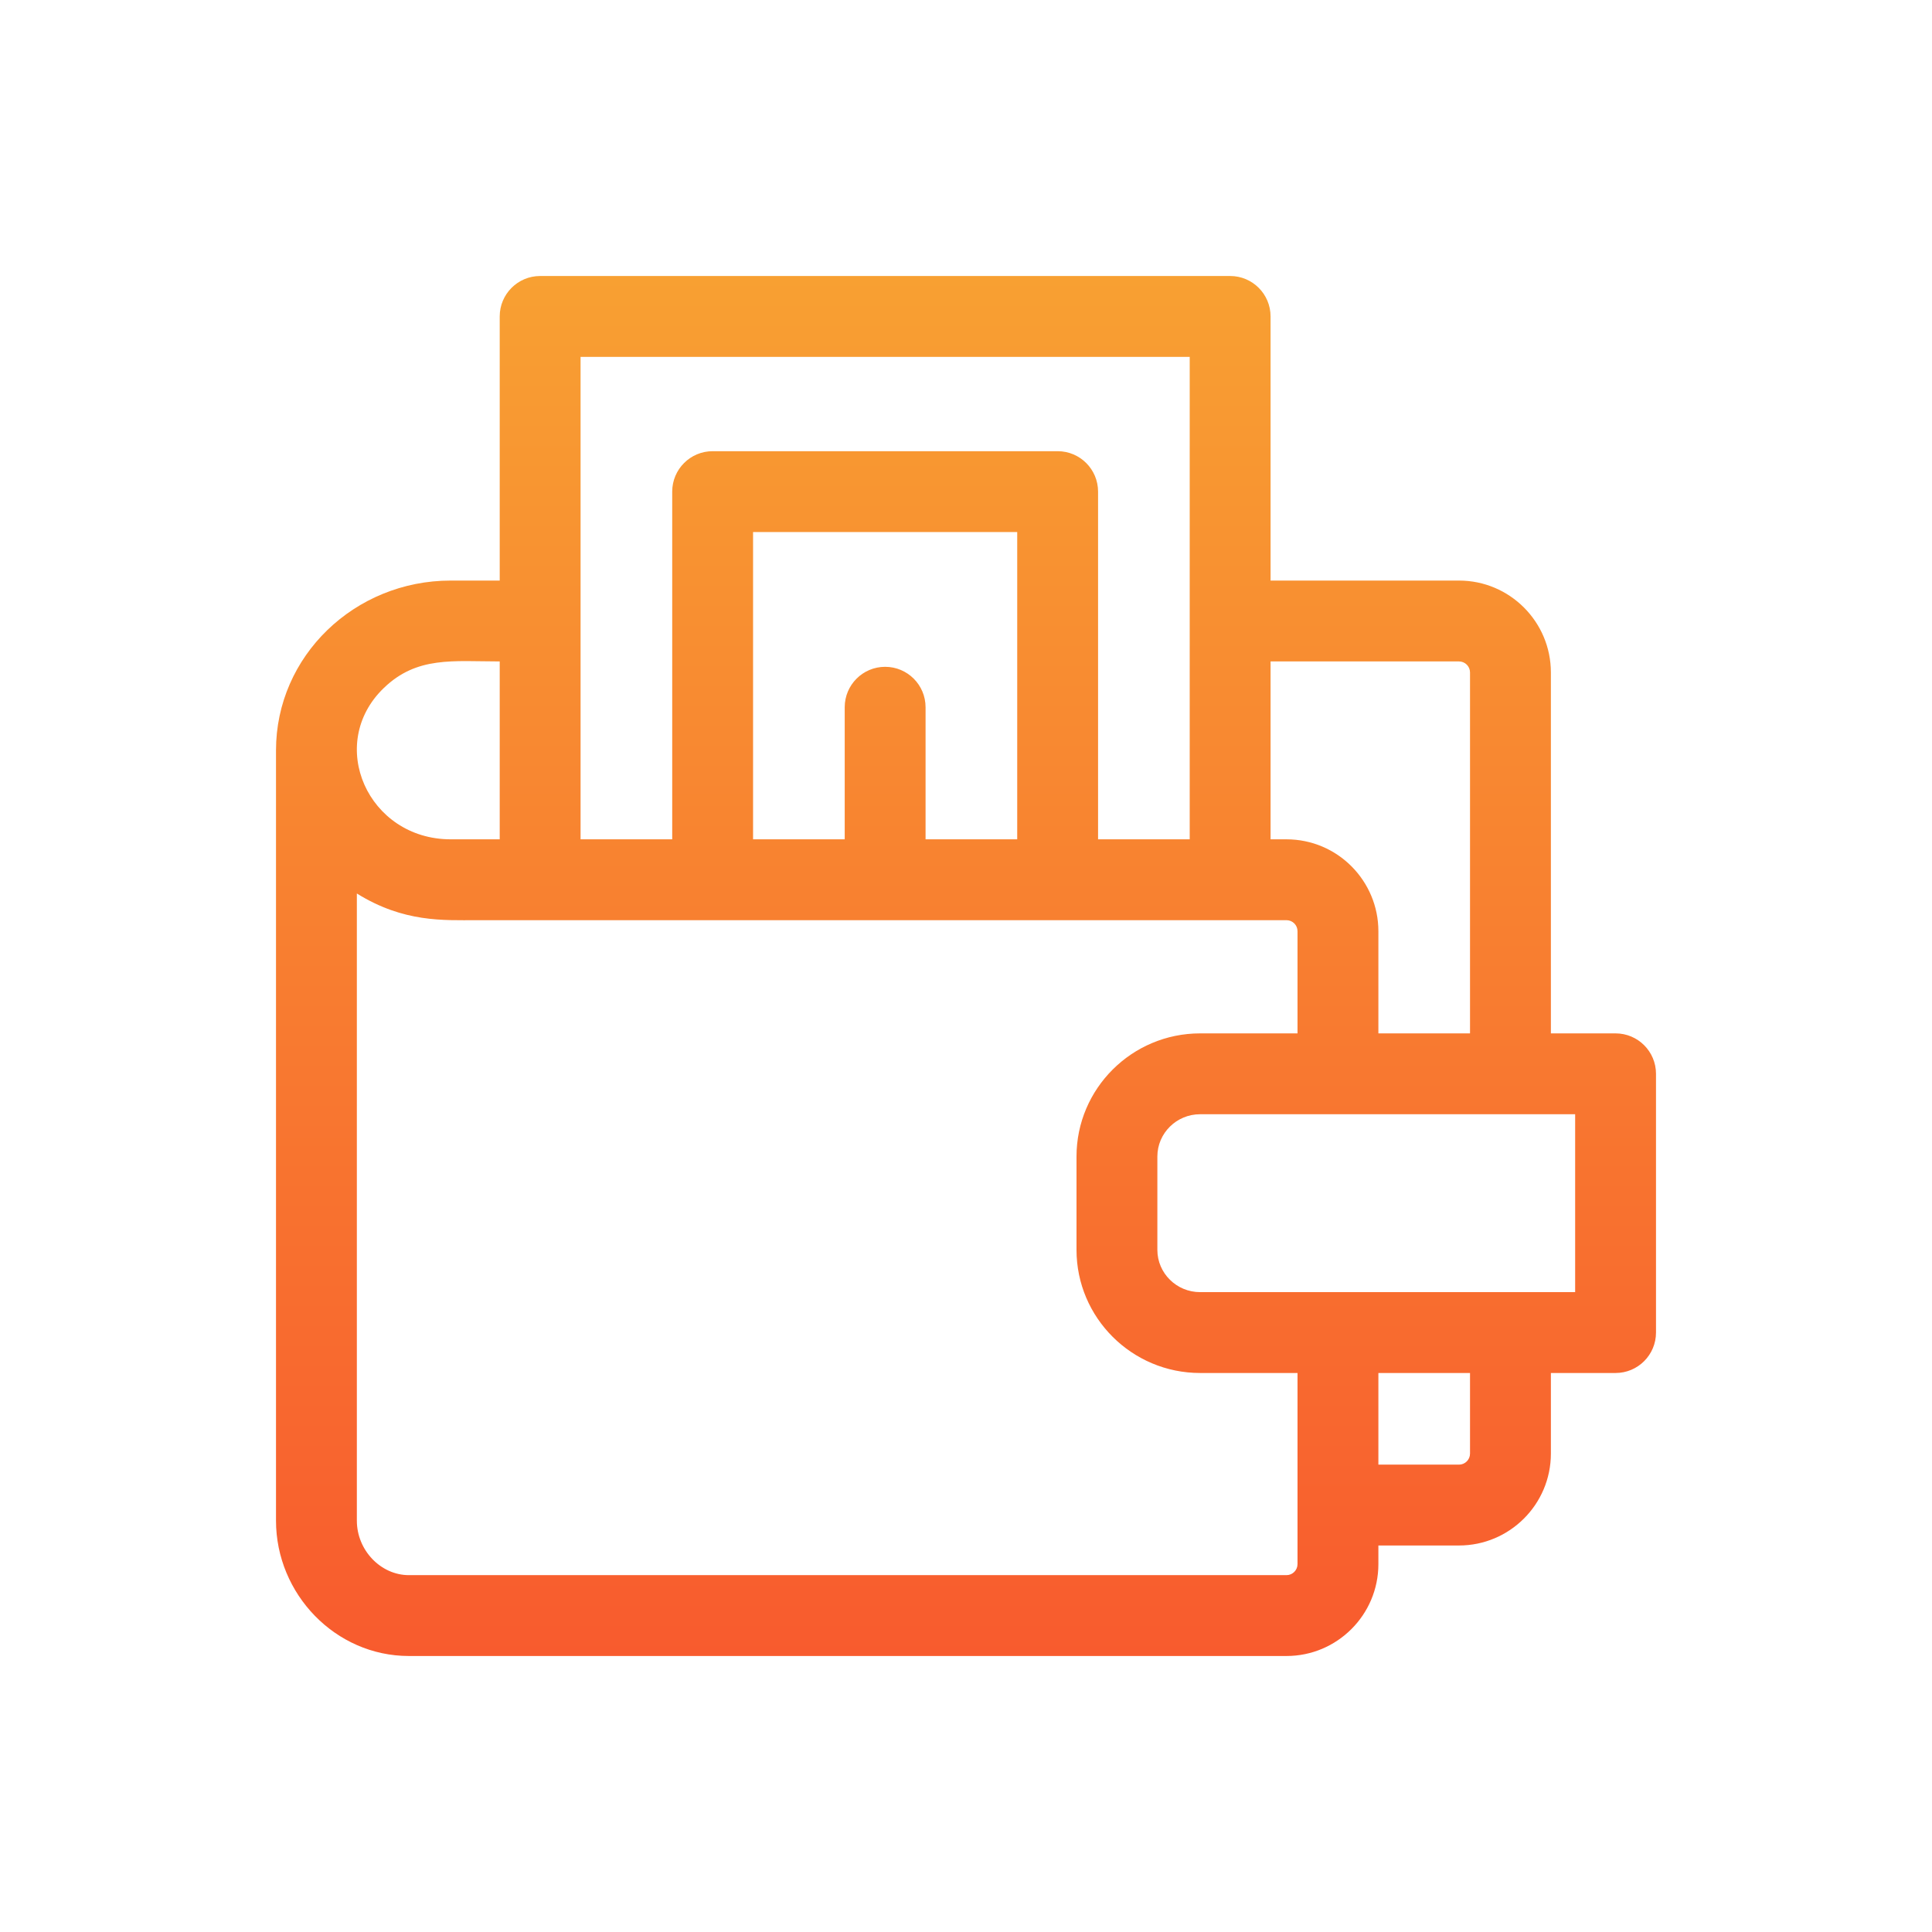 <svg width="140" height="140" viewBox="0 0 140 140" fill="none" xmlns="http://www.w3.org/2000/svg">
<g filter="url(#filter0_d)">
<path d="M117.07 64.883H112.383V38.728C112.383 35.057 109.396 32.07 105.725 32.07H92.07V12.93C92.07 11.312 90.759 10 89.141 10H39.141C37.523 10 36.211 11.312 36.211 12.93V32.07H32.659C25.705 32.07 20 37.533 20 44.375V100.193C20 105.502 24.3 110 29.63 110H93.225C96.896 110 99.883 107.013 99.883 103.342V101.992H105.725C109.396 101.992 112.383 99.005 112.383 95.334V89.492H117.07C118.688 89.492 120 88.18 120 86.562V67.812C120 66.195 118.688 64.883 117.07 64.883ZM105.725 37.93C106.165 37.93 106.523 38.288 106.523 38.728V64.883H99.883V57.478C99.883 53.85 96.942 50.82 93.215 50.82H92.07V37.93H105.725ZM42.07 15.859H86.211V50.82H79.57V25.625C79.57 24.007 78.259 22.695 76.641 22.695H51.641C50.023 22.695 48.711 24.007 48.711 25.625V50.82H42.07V15.859ZM64.141 38.32C62.523 38.32 61.211 39.632 61.211 41.25V50.82H54.57V28.555H73.711V50.82H67.07V41.25C67.07 39.632 65.759 38.32 64.141 38.32ZM27.812 39.855C30.218 37.536 32.826 37.93 36.211 37.93V50.82C34.983 50.82 33.937 50.82 32.659 50.82C26.662 50.82 23.596 43.916 27.812 39.855ZM94.023 103.342C94.023 103.782 93.665 104.141 93.225 104.141H29.63C27.586 104.141 25.859 102.333 25.859 100.193V54.746C29.26 56.86 32.149 56.68 34.518 56.68H93.225C93.665 56.68 94.023 57.038 94.023 57.478V64.883H86.963C82.025 64.883 78.008 68.885 78.008 73.805V80.57C78.008 85.49 82.025 89.492 86.963 89.492H94.023V103.342ZM106.523 95.334C106.523 95.774 106.165 96.133 105.725 96.133H99.883V89.492H106.523V95.334ZM114.141 83.633H86.963C85.256 83.633 83.867 82.259 83.867 80.57V73.805C83.867 72.116 85.256 70.742 86.963 70.742H114.141V83.633Z" fill="url(#paint0_linear)"/>
</g>
<defs>
<filter id="filter0_d" x="0" y="0" width="140" height="140" filterUnits="userSpaceOnUse" color-interpolation-filters="sRGB">
<feFlood flood-opacity="0" result="BackgroundImageFix"/>
<feColorMatrix in="SourceAlpha" type="matrix" values="0 0 0 0 0 0 0 0 0 0 0 0 0 0 0 0 0 0 127 0"/>
<feOffset dy="10"/>
<feGaussianBlur stdDeviation="10"/>
<feColorMatrix type="matrix" values="0 0 0 0 1 0 0 0 0 0.573 0 0 0 0 0 0 0 0 0.2 0"/>
<feBlend mode="normal" in2="BackgroundImageFix" result="effect1_dropShadow"/>
<feBlend mode="normal" in="SourceGraphic" in2="effect1_dropShadow" result="shape"/>
</filter>
<linearGradient id="paint0_linear" x1="82.241" y1="10" x2="82.241" y2="110" gradientUnits="userSpaceOnUse">
<stop stop-color="#F8A032"/>
<stop offset="1" stop-color="#F85B2E"/>
</linearGradient>
</defs>
</svg>
